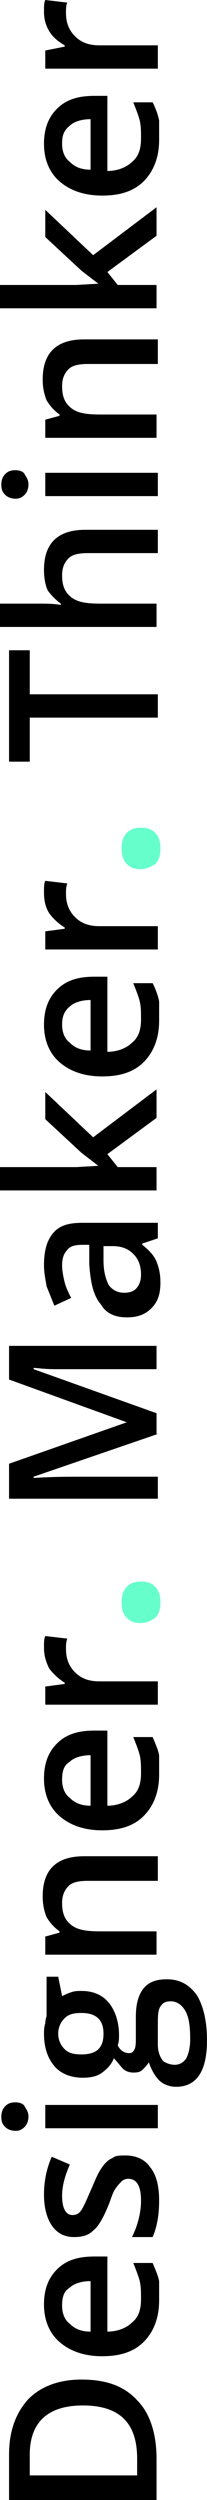 <?xml version="1.0" encoding="utf-8"?>
<!-- Generator: Adobe Illustrator 21.1.0, SVG Export Plug-In . SVG Version: 6.00 Build 0)  -->
<svg version="1.1" id="Layer_1" xmlns="http://www.w3.org/2000/svg" xmlns:xlink="http://www.w3.org/1999/xlink" x="0px" y="0px"
	 viewBox="0 0 16 193" style="enable-background:new 0 0 16 193;" xml:space="preserve">
<style type="text/css">
	.st0{fill:#66FFCC;}
</style>
<g>
	<path d="M6.3,183.7c1.9,0,3.3,0.5,4.3,1.6c1,1,1.5,2.6,1.5,4.5v3.2H0.7v-3.5c0-1.8,0.5-3.2,1.5-4.3C3.2,184.2,4.6,183.7,6.3,183.7z
		 M6.4,185.7c-2.7,0-4.1,1.3-4.1,3.8v1.6h8.3v-1.3C10.6,187,9.2,185.7,6.4,185.7z"/>
	<path d="M12.3,177.6c0,1.3-0.4,2.4-1.2,3.2c-0.8,0.8-1.9,1.1-3.2,1.1c-1.4,0-2.5-0.4-3.3-1.1c-0.8-0.7-1.2-1.7-1.2-2.9
		c0-1.1,0.3-2,1-2.7c0.7-0.7,1.6-1,2.9-1h1v5.8c0.8,0,1.5-0.3,1.9-0.7c0.5-0.4,0.7-1,0.7-1.8c0-0.5,0-1-0.1-1.4
		c-0.1-0.4-0.3-0.9-0.5-1.4h1.5c0.2,0.5,0.4,0.9,0.5,1.4C12.3,176.5,12.3,177.1,12.3,177.6z M4.8,178c0,0.6,0.2,1.1,0.6,1.4
		c0.4,0.4,0.9,0.6,1.6,0.6v-3.9c-0.7,0-1.3,0.2-1.6,0.5C4.9,176.9,4.8,177.4,4.8,178z"/>
	<path d="M9.7,166.4c0.8,0,1.5,0.3,1.9,0.9c0.5,0.6,0.7,1.5,0.7,2.6c0,1.2-0.2,2.1-0.5,2.8h-1.6c0.5-1,0.7-2,0.7-2.8
		c0-1.1-0.3-1.7-1-1.7c-0.2,0-0.4,0.1-0.5,0.2c-0.1,0.1-0.3,0.3-0.5,0.6c-0.2,0.3-0.3,0.7-0.5,1.2c-0.4,1-0.8,1.7-1.2,2
		c-0.4,0.4-0.9,0.5-1.5,0.5c-0.7,0-1.3-0.3-1.7-0.9c-0.4-0.6-0.6-1.4-0.6-2.4c0-1,0.2-2,0.6-2.9l1.4,0.6c-0.4,0.9-0.6,1.7-0.6,2.4
		c0,1,0.3,1.5,0.8,1.5c0.3,0,0.5-0.1,0.7-0.4c0.2-0.3,0.4-0.8,0.8-1.7c0.3-0.7,0.5-1.2,0.8-1.6c0.2-0.3,0.5-0.6,0.8-0.7
		C8.9,166.4,9.3,166.4,9.7,166.4z"/>
	<path d="M1.2,164.5c-0.3,0-0.6-0.1-0.8-0.3c-0.2-0.2-0.3-0.4-0.3-0.8c0-0.3,0.1-0.6,0.3-0.8c0.2-0.2,0.4-0.3,0.8-0.3
		c0.3,0,0.6,0.1,0.7,0.3s0.3,0.4,0.3,0.8c0,0.3-0.1,0.6-0.3,0.8S1.5,164.5,1.2,164.5z M12.2,162.5v1.8H3.5v-1.8H12.2z"/>
	<path d="M3.5,152.6h1l0.3,1.5c0.2-0.1,0.4-0.2,0.7-0.3c0.3-0.1,0.5-0.1,0.8-0.1c0.9,0,1.6,0.3,2.1,0.9c0.5,0.6,0.8,1.5,0.8,2.5
		c0,0.3,0,0.5-0.1,0.8c0.2,0.4,0.5,0.6,0.9,0.6c0.2,0,0.3-0.1,0.4-0.3c0.1-0.2,0.1-0.5,0.1-1v-1.5c0-1,0.2-1.7,0.6-2.2
		c0.4-0.5,1-0.7,1.8-0.7c1,0,1.7,0.4,2.3,1.2c0.5,0.8,0.8,2,0.8,3.5c0,1.2-0.2,2.1-0.6,2.7c-0.4,0.6-1,0.9-1.8,0.9
		c-0.5,0-1-0.2-1.3-0.5s-0.6-0.8-0.8-1.4c-0.1,0.2-0.3,0.4-0.5,0.6c-0.2,0.2-0.5,0.2-0.7,0.2c-0.3,0-0.6-0.1-0.8-0.3
		c-0.2-0.2-0.4-0.5-0.7-0.8c-0.2,0.5-0.5,0.8-0.9,1.1c-0.4,0.3-0.9,0.4-1.5,0.4c-0.9,0-1.7-0.3-2.2-0.9c-0.5-0.6-0.8-1.4-0.8-2.5
		c0-0.2,0-0.5,0.1-0.8c0-0.3,0.1-0.5,0.1-0.6V152.6z M6.3,158.6c0.5,0,1-0.1,1.3-0.4c0.3-0.3,0.4-0.7,0.4-1.2c0-1.1-0.6-1.6-1.7-1.6
		c-0.6,0-1,0.1-1.3,0.4c-0.3,0.3-0.5,0.7-0.5,1.2c0,0.5,0.2,0.9,0.5,1.2C5.3,158.5,5.7,158.6,6.3,158.6z M13.5,159.4
		c0.4,0,0.7-0.2,0.9-0.5c0.2-0.4,0.3-0.9,0.3-1.5c0-1-0.1-1.7-0.4-2.2c-0.3-0.5-0.7-0.7-1.1-0.7c-0.4,0-0.6,0.1-0.8,0.4
		c-0.2,0.3-0.2,0.8-0.2,1.5v1.4c0,0.5,0.1,0.9,0.4,1.3C12.7,159.2,13.1,159.4,13.5,159.4z"/>
	<path d="M12.2,143.4v1.8H6.8c-0.7,0-1.2,0.1-1.5,0.4c-0.3,0.3-0.5,0.7-0.5,1.3c0,0.8,0.2,1.3,0.7,1.7c0.5,0.4,1.2,0.5,2.3,0.5h4.3
		v1.8H3.5v-1.4l1.1-0.3v-0.1c-0.4-0.3-0.7-0.6-1-1.1c-0.2-0.5-0.3-1-0.3-1.6c0-2.1,1.1-3.1,3.2-3.1H12.2z"/>
	<path d="M12.3,137c0,1.3-0.4,2.4-1.2,3.2c-0.8,0.8-1.9,1.1-3.2,1.1c-1.4,0-2.5-0.4-3.3-1.1c-0.8-0.7-1.2-1.7-1.2-2.9
		c0-1.1,0.3-2,1-2.7c0.7-0.7,1.6-1,2.9-1h1v5.8c0.8,0,1.5-0.3,1.9-0.7c0.5-0.4,0.7-1,0.7-1.8c0-0.5,0-1-0.1-1.4
		c-0.1-0.4-0.3-0.9-0.5-1.4h1.5c0.2,0.5,0.4,0.9,0.5,1.4C12.3,135.9,12.3,136.4,12.3,137z M4.8,137.4c0,0.6,0.2,1.1,0.6,1.4
		c0.4,0.4,0.9,0.6,1.6,0.6v-3.9c-0.7,0-1.3,0.2-1.6,0.5C4.9,136.3,4.8,136.8,4.8,137.4z"/>
	<path d="M3.4,127.2c0-0.4,0-0.7,0.1-0.9l1.7,0.2c-0.1,0.3-0.1,0.5-0.1,0.8c0,0.7,0.2,1.3,0.7,1.8c0.5,0.5,1.1,0.7,1.9,0.7h4.5v1.8
		H3.5v-1.4l1.5-0.2v-0.1c-0.5-0.3-0.9-0.7-1.2-1.1C3.5,128.2,3.4,127.7,3.4,127.2z"/>
	<path class="st0" d="M10.9,125.3c-0.5,0-0.8-0.1-1.1-0.4c-0.3-0.3-0.4-0.7-0.4-1.2c0-0.5,0.1-0.9,0.4-1.2c0.3-0.3,0.6-0.4,1.1-0.4
		c0.5,0,0.8,0.1,1.1,0.4c0.3,0.3,0.4,0.7,0.4,1.2c0,0.5-0.1,0.9-0.4,1.2C11.7,125.1,11.3,125.3,10.9,125.3z"/>
	<path d="M12.2,110.7L2.6,114v0.1c1.4-0.1,2.7-0.1,4-0.1h5.6v1.7H0.7V113l9.1-3.2v0l-9.1-3.3v-2.6h11.4v1.8H6.5c-0.6,0-1.3,0-2.2,0
		c-0.9,0-1.5-0.1-1.7-0.1v0.1l9.5,3.4V110.7z"/>
	<path d="M12.2,95.6L11,96v0.1c0.5,0.4,0.9,0.8,1.1,1.3s0.3,1,0.3,1.6c0,0.9-0.2,1.5-0.7,2c-0.5,0.5-1.1,0.7-1.9,0.7
		c-0.9,0-1.6-0.3-2-1C7.2,100,7,99,6.9,97.6l0-1.5H6.4c-0.6,0-1,0.1-1.2,0.4c-0.3,0.3-0.4,0.7-0.4,1.2c0,0.4,0.1,0.9,0.2,1.3
		c0.1,0.4,0.3,0.8,0.5,1.2l-1.3,0.6c-0.2-0.5-0.4-1-0.6-1.5c-0.1-0.6-0.2-1.1-0.2-1.6c0-1.1,0.2-1.9,0.7-2.5
		c0.5-0.6,1.2-0.8,2.3-0.8h5.8V95.6z M10.9,98.4c0-0.7-0.2-1.2-0.6-1.6c-0.4-0.4-0.9-0.6-1.6-0.6H8l0,1.1c0,0.9,0.2,1.5,0.4,1.9
		c0.3,0.4,0.7,0.6,1.2,0.6c0.4,0,0.7-0.1,0.9-0.3C10.8,99.2,10.9,98.8,10.9,98.4z"/>
	<path d="M7.6,90l-1.3-1l-2.8-2.6v-2.1l3.7,3.5l4.9-3.7v2.2l-3.8,2.8l0.8,1h3v1.8H0v-1.8h5.9L7.6,90L7.6,90z"/>
	<path d="M12.3,78.8c0,1.3-0.4,2.4-1.2,3.2c-0.8,0.8-1.9,1.1-3.2,1.1c-1.4,0-2.5-0.4-3.3-1.1c-0.8-0.7-1.2-1.7-1.2-2.9
		c0-1.1,0.3-2,1-2.7c0.7-0.7,1.6-1,2.9-1h1v5.8c0.8,0,1.5-0.3,1.9-0.7c0.5-0.4,0.7-1,0.7-1.8c0-0.5,0-1-0.1-1.4
		c-0.1-0.4-0.3-0.9-0.5-1.4h1.5c0.2,0.4,0.4,0.9,0.5,1.4C12.3,77.7,12.3,78.2,12.3,78.8z M4.8,79.1c0,0.6,0.2,1.1,0.6,1.4
		c0.4,0.4,0.9,0.6,1.6,0.6v-3.9c-0.7,0-1.3,0.2-1.6,0.5C4.9,78.1,4.8,78.6,4.8,79.1z"/>
	<path d="M3.4,68.9c0-0.4,0-0.7,0.1-0.9l1.7,0.2c-0.1,0.3-0.1,0.5-0.1,0.8c0,0.7,0.2,1.3,0.7,1.8c0.5,0.5,1.1,0.7,1.9,0.7h4.5v1.8
		H3.5v-1.4L5,71.7v-0.1c-0.5-0.3-0.9-0.7-1.2-1.1C3.5,70,3.4,69.5,3.4,68.9z"/>
	<path class="st0" d="M10.9,67.1c-0.5,0-0.8-0.1-1.1-0.4c-0.3-0.3-0.4-0.7-0.4-1.2c0-0.5,0.1-0.9,0.4-1.2c0.3-0.3,0.6-0.4,1.1-0.4
		c0.5,0,0.8,0.1,1.1,0.4c0.3,0.3,0.4,0.7,0.4,1.2c0,0.5-0.1,0.9-0.4,1.2C11.7,66.9,11.3,67.1,10.9,67.1z"/>
	<path d="M12.2,53.5v1.9H2.3v3.4H0.7v-8.6h1.6v3.4H12.2z"/>
	<path d="M12.2,40.9v1.8H6.8c-0.7,0-1.2,0.1-1.5,0.4c-0.3,0.3-0.5,0.7-0.5,1.3c0,0.8,0.2,1.3,0.7,1.7c0.5,0.4,1.2,0.5,2.3,0.5h4.3
		v1.8H0v-1.8h3.1c0.5,0,1,0,1.6,0.1v-0.1c-0.4-0.3-0.7-0.6-1-1c-0.2-0.4-0.3-1-0.3-1.6c0-2.1,1.1-3.1,3.2-3.1H12.2z"/>
	<path d="M1.2,38.5c-0.3,0-0.6-0.1-0.8-0.3c-0.2-0.2-0.3-0.4-0.3-0.8c0-0.3,0.1-0.6,0.3-0.8c0.2-0.2,0.4-0.3,0.8-0.3
		c0.3,0,0.6,0.1,0.7,0.3s0.3,0.4,0.3,0.8c0,0.3-0.1,0.6-0.3,0.8S1.5,38.5,1.2,38.5z M12.2,36.5v1.8H3.5v-1.8H12.2z"/>
	<path d="M12.2,26.3v1.8H6.8c-0.7,0-1.2,0.1-1.5,0.4c-0.3,0.3-0.5,0.7-0.5,1.3c0,0.8,0.2,1.3,0.7,1.7c0.5,0.4,1.2,0.5,2.3,0.5h4.3
		v1.8H3.5v-1.4l1.1-0.3v-0.1c-0.4-0.3-0.7-0.6-1-1.1c-0.2-0.5-0.3-1-0.3-1.6c0-2.1,1.1-3.1,3.2-3.1H12.2z"/>
	<path d="M7.6,21.9l-1.3-1l-2.8-2.6v-2.1l3.7,3.5l4.9-3.7v2.2l-3.8,2.8l0.8,1h3v1.8H0v-1.8h5.9L7.6,21.9L7.6,21.9z"/>
	<path d="M12.3,10.8c0,1.3-0.4,2.4-1.2,3.2c-0.8,0.8-1.9,1.1-3.2,1.1c-1.4,0-2.5-0.4-3.3-1.1c-0.8-0.7-1.2-1.7-1.2-2.9
		c0-1.1,0.3-2,1-2.7c0.7-0.7,1.6-1,2.9-1h1v5.8c0.8,0,1.5-0.3,1.9-0.7c0.5-0.4,0.7-1,0.7-1.8c0-0.5,0-1-0.1-1.4
		c-0.1-0.4-0.3-0.9-0.5-1.4h1.5c0.2,0.4,0.4,0.9,0.5,1.4C12.3,9.7,12.3,10.2,12.3,10.8z M4.8,11.1c0,0.6,0.2,1.1,0.6,1.4
		c0.4,0.4,0.9,0.6,1.6,0.6V9.2c-0.7,0-1.3,0.2-1.6,0.5C4.9,10.1,4.8,10.5,4.8,11.1z"/>
	<path d="M3.4,0.9c0-0.4,0-0.7,0.1-0.9l1.7,0.2C5.1,0.4,5.1,0.7,5.1,1c0,0.7,0.2,1.3,0.7,1.8c0.5,0.5,1.1,0.7,1.9,0.7h4.5v1.8H3.5
		V3.9L5,3.6V3.5C4.5,3.2,4.1,2.9,3.8,2.4C3.5,1.9,3.4,1.4,3.4,0.9z"/>
</g>
<g>
</g>
<g>
</g>
<g>
</g>
<g>
</g>
<g>
</g>
<g>
</g>
</svg>
